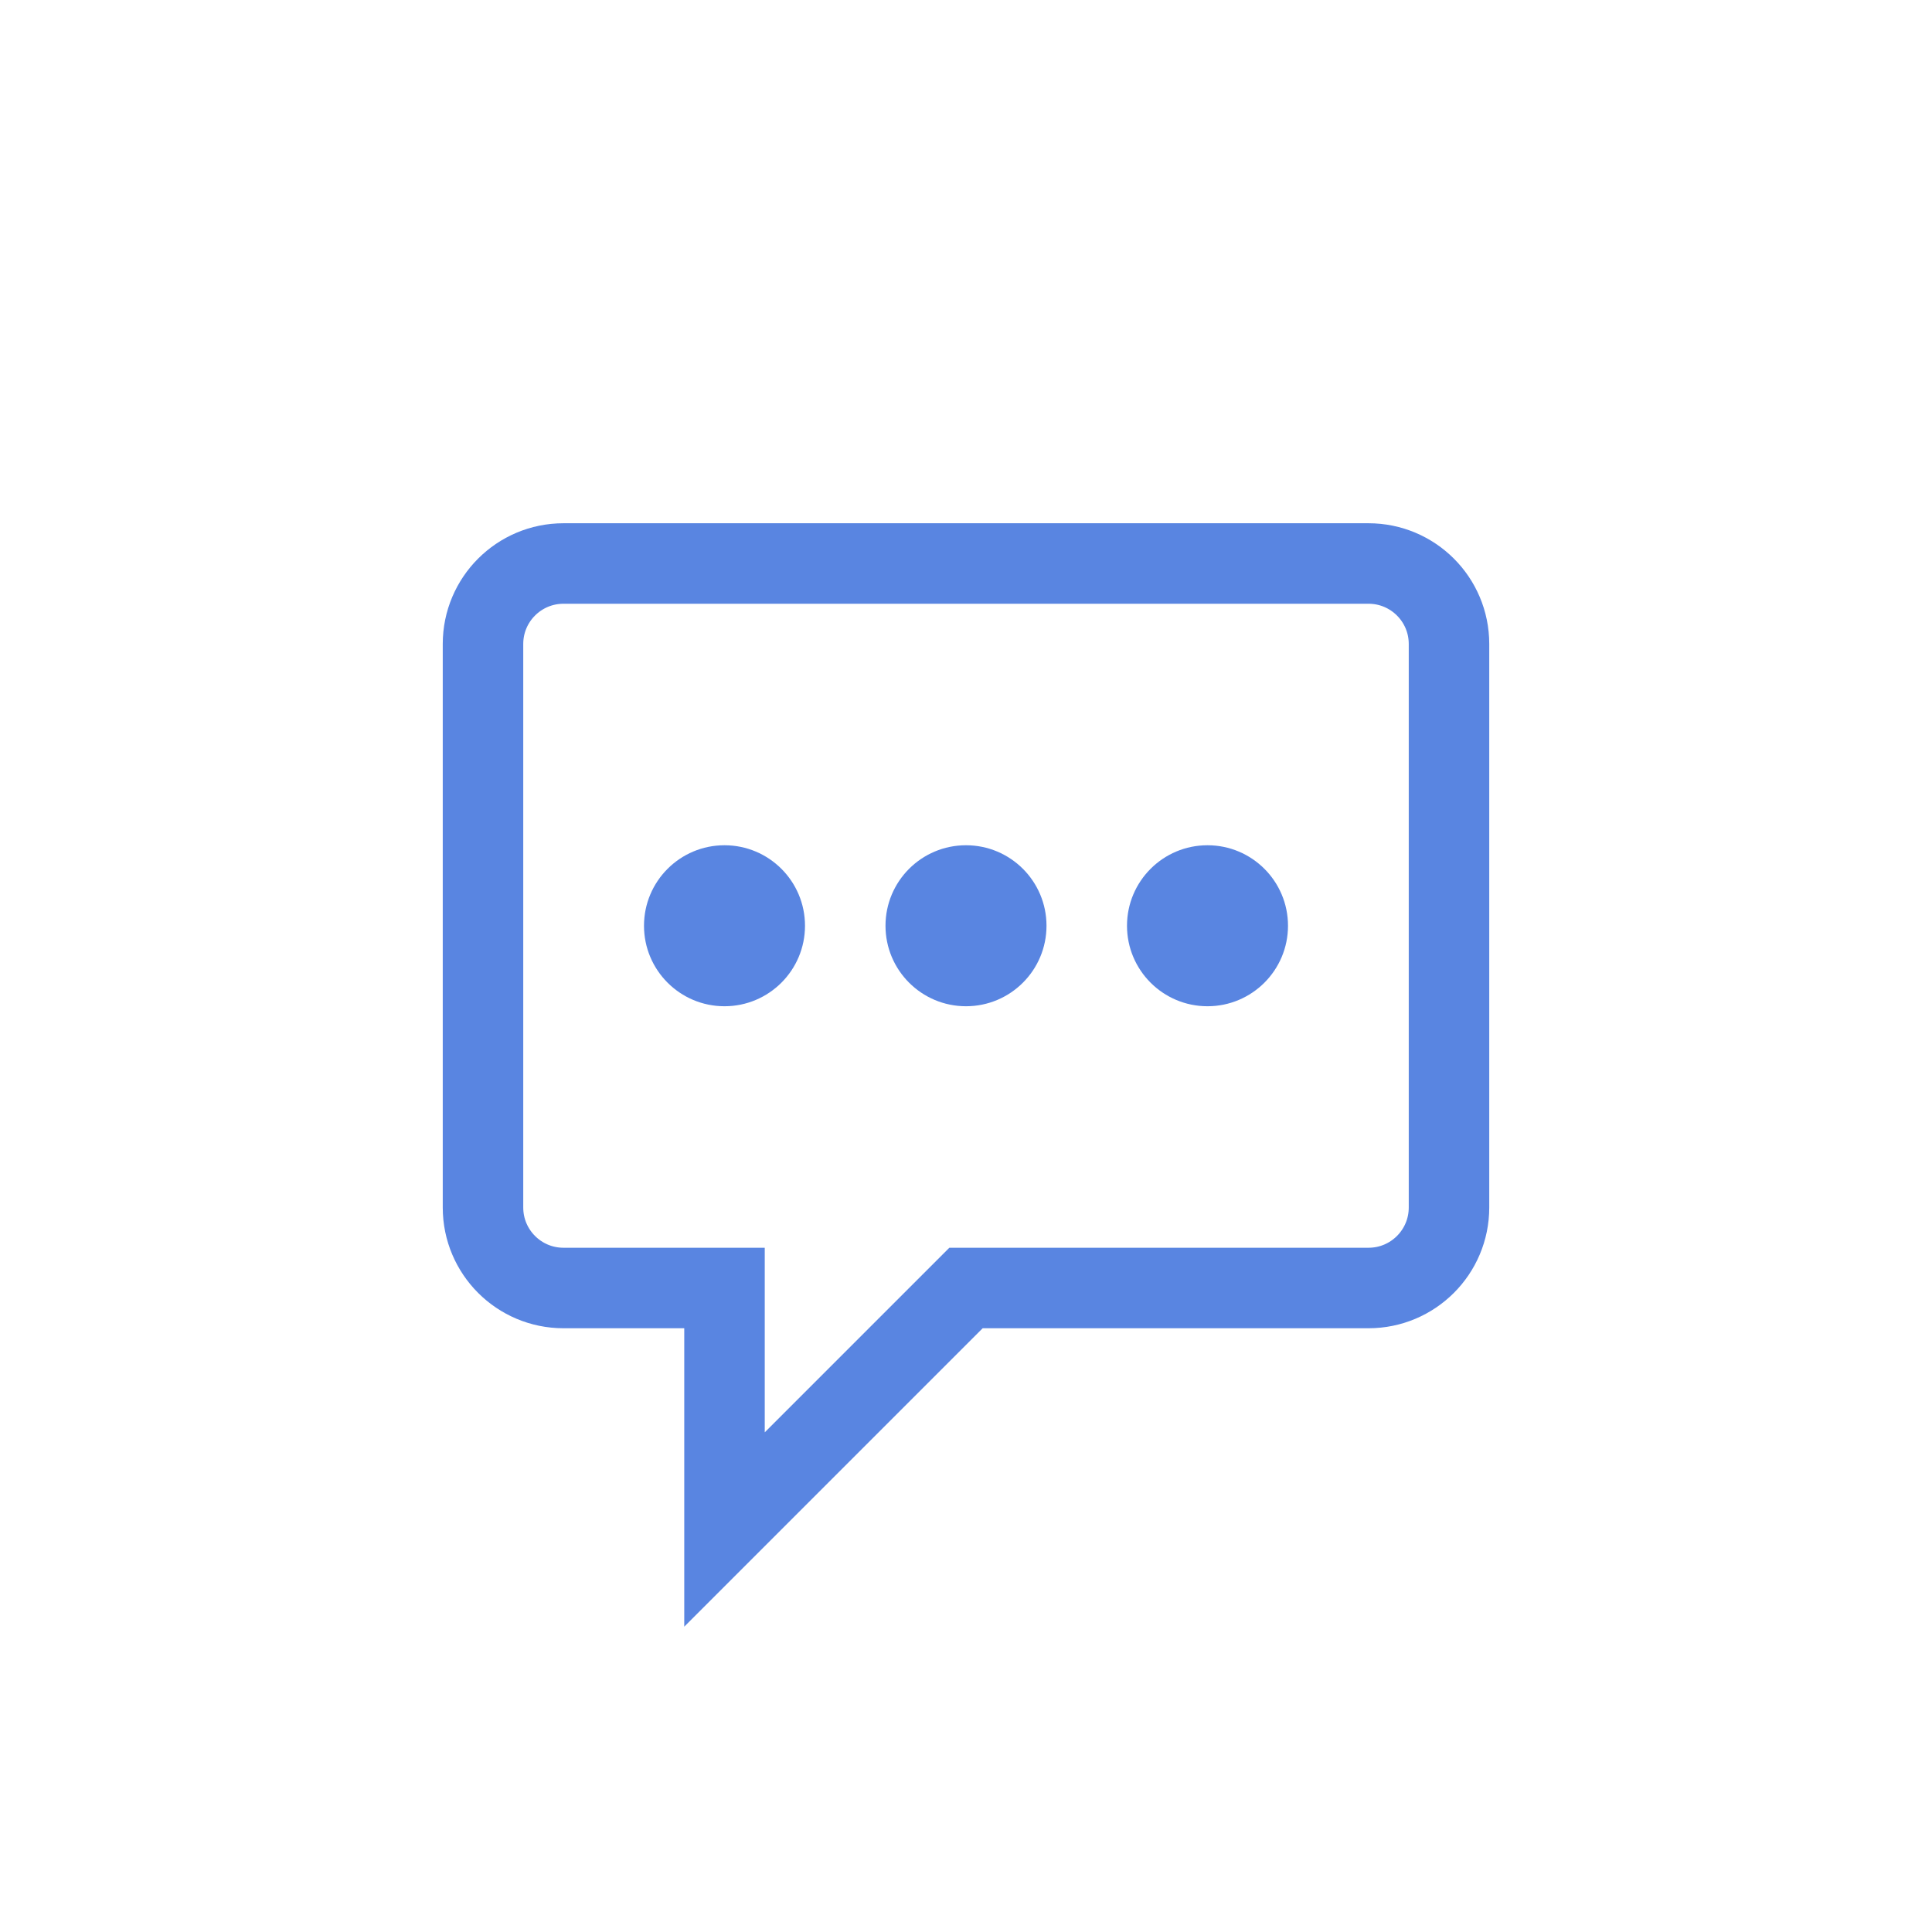 <?xml version="1.0" encoding="UTF-8"?>
<svg width="48" height="48" viewBox="0 0 48 48" fill="none" xmlns="http://www.w3.org/2000/svg">
    <!-- 主对话框 -->
    <path d="M12 16C12 14.895 12.895 14 14 14H34C35.105 14 36 14.895 36 16V30C36 31.105 35.105 32 34 32H24L18 38V32H14C12.895 32 12 31.105 12 30V16Z" stroke="#5985E1" stroke-width="2"/>
    <!-- 装饰点 -->
    <circle cx="18" cy="23" r="2" fill="#5985E1"/>
    <circle cx="24" cy="23" r="2" fill="#5985E1"/>
    <circle cx="30" cy="23" r="2" fill="#5985E1"/>
</svg>
